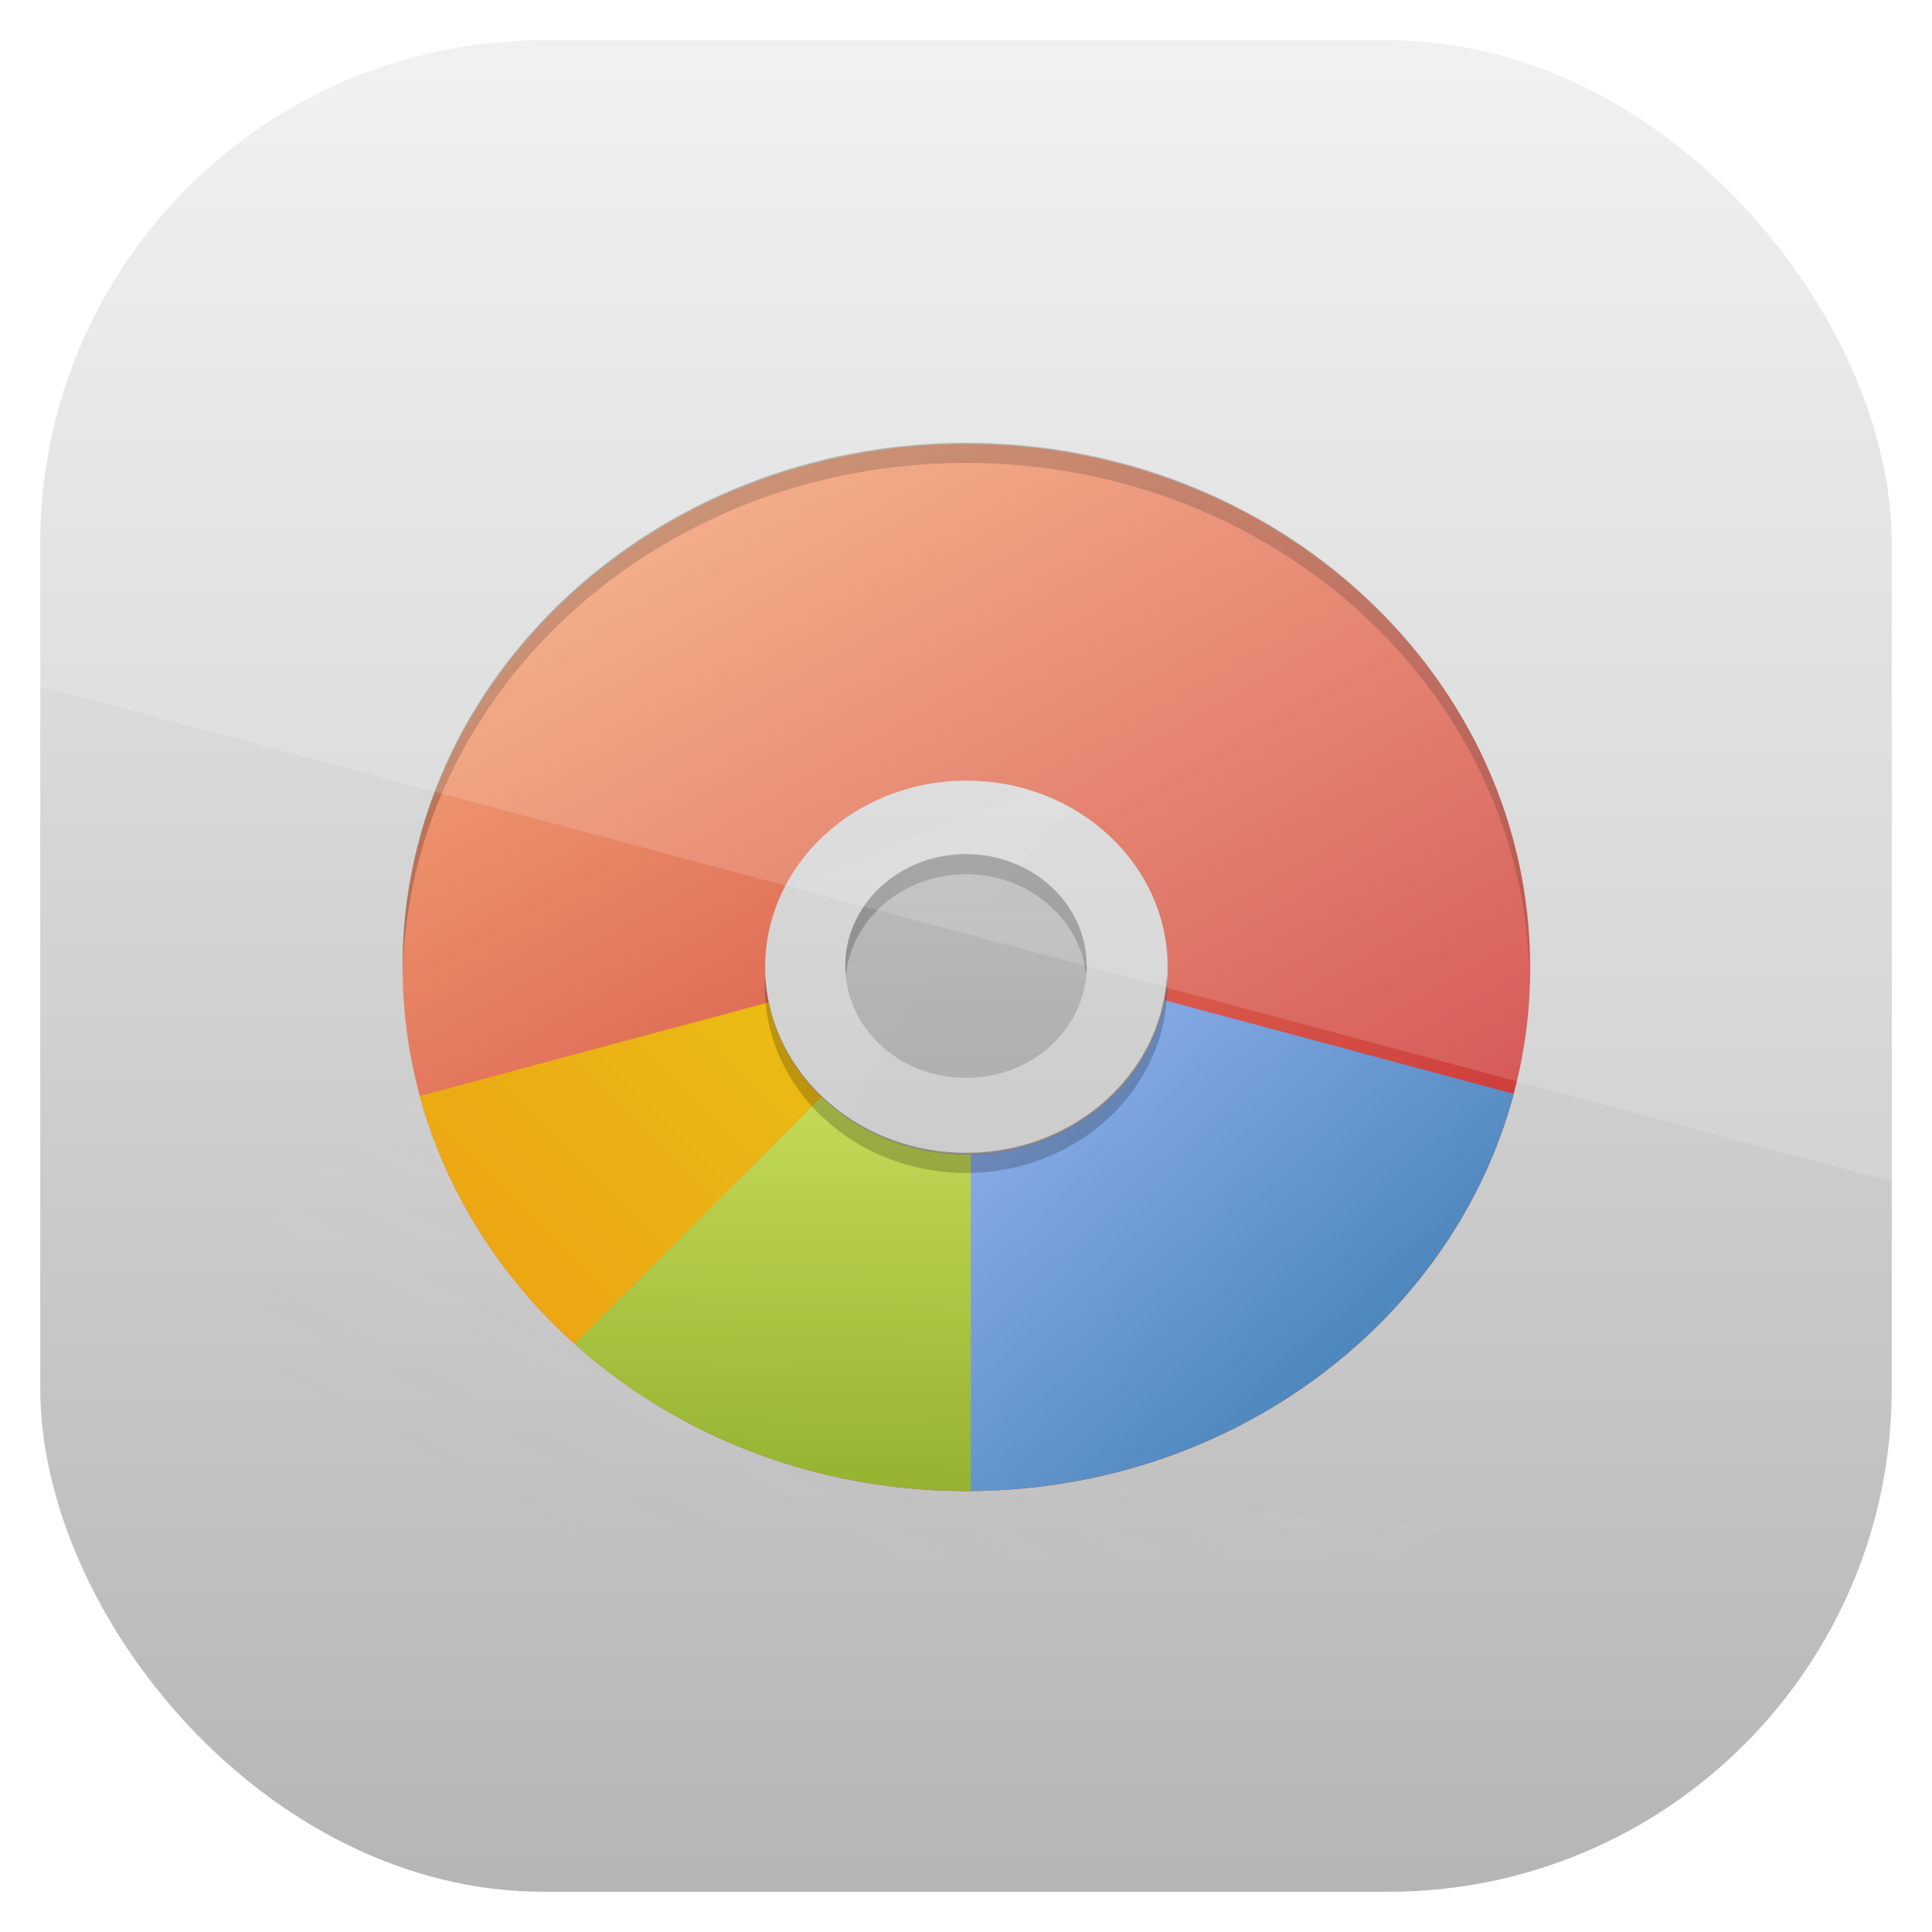 <?xml version="1.0" encoding="UTF-8" standalone="no"?>
<!-- Created with Inkscape (http://www.inkscape.org/) -->
<svg id="svg11037" xmlns:rdf="http://www.w3.org/1999/02/22-rdf-syntax-ns#" xmlns="http://www.w3.org/2000/svg" height="96" width="96" version="1.1" xmlns:cc="http://creativecommons.org/ns#" xmlns:xlink="http://www.w3.org/1999/xlink" xmlns:dc="http://purl.org/dc/elements/1.1/">
 <defs id="defs11039">
  <linearGradient id="linearGradient11642" y2="1046.1" gradientUnits="userSpaceOnUse" y1="962.62" gradientTransform="matrix(1.15 0 0 1.15 -7.2 -150.65)" x2="48" x1="48">
   <stop id="stop4329" style="stop-color:#f0f0f0" offset="0"/>
   <stop id="stop4331-6" style="stop-color:#b4b4b4" offset="1"/>
  </linearGradient>
  <filter id="filter4030" width="1.37" y="-.199" x="-.185" height="1.399" color-interpolation-filters="sRGB">
   <feGaussianBlur id="feGaussianBlur4032" stdDeviation="4.32"/>
  </filter>
  <linearGradient id="linearGradient6052" y2="65.73" gradientUnits="userSpaceOnUse" y1="45.405" x2="13.649" x1="24.452">
   <stop id="stop3222-8" style="stop-color:#fff" offset="0"/>
   <stop id="stop3224-5" style="stop-color:#bfbfbf;stop-opacity:0" offset="1"/>
  </linearGradient>
  <clipPath id="clipPath3306">
   <rect id="rect3308" style="fill:#fff" rx="4" ry="4" height="60" width="72" y="12" x="12"/>
  </clipPath>
  <filter id="filter3642" width="1.245" y="-.18" x="-.123" height="1.36" color-interpolation-filters="sRGB">
   <feGaussianBlur id="feGaussianBlur3644" stdDeviation="3.178"/>
  </filter>
  <linearGradient id="linearGradient6054" x1="56" gradientUnits="userSpaceOnUse" y1="72" gradientTransform="translate(1.2891e-5,-2)" x2="56" y2="16">
   <stop id="stop3769-9" style="stop-color:#4d4d4d;stop-opacity:.707" offset="0"/>
   <stop id="stop3771-7" style="stop-color:#4d4d4d;stop-opacity:.314" offset="1"/>
  </linearGradient>
  <clipPath id="clipPath3246">
   <path id="path3248" d="m48 113.14c-16.512 0-29.898 12.43-29.898 27.763s13.386 27.763 29.898 27.763 29.898-12.43 29.898-27.763c0-15.33-13.386-27.76-29.898-27.76zm0 17.852c5.897 0 10.678 4.434 10.678 9.911 0 5.476-4.781 9.911-10.678 9.911s-10.678-4.434-10.678-9.911c0-5.476 4.781-9.911 10.678-9.911z" style="opacity:.2;color:#000000"/>
  </clipPath>
  <linearGradient id="linearGradient6056" x1="44.325" gradientUnits="userSpaceOnUse" y1=".214" gradientTransform="translate(0,100)" x2="78.93" y2="60.151">
   <stop id="stop6701-0" style="stop-color:#f8b17e" offset="0"/>
   <stop id="stop6295-4" style="stop-color:#c6262e" offset="1"/>
  </linearGradient>
  <clipPath id="clipPath3951-8">
   <path id="path3953-7" d="m-0.107 7.759c-0.408 0.408-0.406 1.073 0.011 1.49l9.794 9.795c0.417 0.417 1.082 0.42 1.49 0.011l11.789-11.789c0.408-0.409 0.406-1.073-0.011-1.491l-9.795-9.794c-0.417-0.417-1.082-0.42-1.49-0.011l-11.789 11.789z" style="fill:#fff"/>
  </clipPath>
  <linearGradient id="linearGradient6058" y2="7.692" gradientUnits="userSpaceOnUse" y1="7.692" x2="11" x1="25.562">
   <stop id="stop3867-7" style="stop-color:#ec9013" offset="0"/>
   <stop id="stop3869-2" style="stop-color:#ebc514" offset="1"/>
  </linearGradient>
  <linearGradient id="linearGradient6060" y2="12.327" gradientUnits="userSpaceOnUse" y1="7.255" x2="17.818" x1="12.84">
   <stop id="stop6713-9-2" style="stop-color:#8badea" offset="0"/>
   <stop id="stop6715-2-2" style="stop-color:#3b7caf" offset="1"/>
  </linearGradient>
  <linearGradient id="linearGradient6062" y2="8.247" gradientUnits="userSpaceOnUse" y1="8.394" x2="10.949" x1="20.287">
   <stop id="stop6721-4-1" style="stop-color:#8cab2a" offset="0"/>
   <stop id="stop6723-4-0" style="stop-color:#d7e866" offset="1"/>
  </linearGradient>
  <clipPath id="clipPath3306-6">
   <rect id="rect3308-1" style="fill:#fff" rx="4" ry="4" height="60" width="72" y="12" x="12"/>
  </clipPath>
  <filter id="filter3642-5" width="1.245" y="-.18" x="-.123" height="1.36" color-interpolation-filters="sRGB">
   <feGaussianBlur id="feGaussianBlur3644-9" stdDeviation="3.178"/>
  </filter>
  <linearGradient id="linearGradient3214" y2="65.73" xlink:href="#linearGradient6052" gradientUnits="userSpaceOnUse" y1="45.405" x2="13.649" x1="24.452"/>
  <linearGradient id="linearGradient3216" y2="16" xlink:href="#linearGradient6054" gradientUnits="userSpaceOnUse" y1="72" gradientTransform="translate(1.2891e-5,-2)" x2="56" x1="56"/>
  <clipPath id="clipPath3009" clipPathUnits="userSpaceOnUse">
   <path id="path3011" style="opacity:.15;fill:#fff" d="m-2 956.36h-96v33.562l96 25.687v-59.25z"/>
  </clipPath>
 </defs>
 <g id="layer1" transform="translate(0 -956.36)">
  <rect id="rect3867" style="fill:url(#linearGradient11642)" rx="25" ry="25" height="92" width="92" y="958.36" x="2"/>
  <g id="g3127" transform="translate(1.1987e-8 .002)">
   <g id="g6036" transform="translate(0,6)">
    <path id="path4028" style="opacity:.8;color:#000000;filter:url(#filter4030);fill:#fff" d="m48 972.36c-15.464 0-28 11.641-28 26s12.536 26 28 26 28-11.641 28-26-12.536-26-28-26zm0 16.719c5.523 0 10 4.153 10 9.281s-4.477 9.281-10 9.281-10-4.153-10-9.281c0-5.128 4.477-9.281 10-9.281zm0 3.719c-3.314 0-6 2.486-6 5.562s2.686 5.562 6 5.562 6-2.486 6-5.562-2.686-5.562-6-5.562z"/>
    <g id="g3302" transform="translate(-2e-7,956.36)">
     <path id="path3295" style="opacity:.2;filter:url(#filter3642);fill:url(#linearGradient3214);fill-rule:evenodd" d="m64.467 70.746c-31.605-1.483-35.941-11.416-14.842-33.81-23.873 7.552-35.167 18.171-43.557 25.412-8.911 7.758-0.529 17.769 9.273 16.938 10.159-0.007 41.021-1.879 49.126-8.54z" clip-path="url(#clipPath3306)" transform="matrix(1.117 0 0 1.117 -.267 -9.247)"/>
     <g id="g3228">
      <path id="path3235" style="opacity:.7;color:#000000;fill:url(#linearGradient3216)" d="m48 16c-15.464 0-28 11.641-28 26s12.536 26 28 26 28-11.641 28-26-12.536-26-28-26zm0 16.719c5.523 0 10 4.153 10 9.281 0 5.128-4.477 9.281-10 9.281s-10-4.153-10-9.281c0-5.128 4.477-9.281 10-9.281zm0 3.719c-3.314 0-6 2.486-6 5.562s2.686 5.562 6 5.562 6-2.486 6-5.562-2.686-5.562-6-5.562z"/>
      <g id="g3286" transform="matrix(.937 0 0 .937 3.048 -89.952)" clip-path="url(#clipPath3246)">
       <path id="rect3519-4" style="fill:url(#linearGradient6056)" d="m15.125 111c-2.278 0-4.125 1.86-4.125 4.19v54.625c0 2.32 1.847 4.18 4.125 4.18h65.75c2.278 0 4.125-1.86 4.125-4.19v-54.63c0-2.32-1.847-4.18-4.125-4.18h-65.75z"/>
       <g id="g3873-9" transform="matrix(2.789,2.789,-2.789,2.789,37.06,89.662)" clip-path="url(#clipPath3951-8)">
        <path id="path3841-0" style="fill:url(#linearGradient6058)" transform="matrix(0 .893 -1.444 -2.2377e-8 21.111 -2.82)" d="m25.562 7a14.562 9 0 0 1 -1.951 4.5l-12.611-4.5z"/>
        <path id="path3845-9" style="fill:url(#linearGradient6060)" transform="matrix(.773 -.446 .722 1.251 -2.56 3.154)" d="m25.562 7a14.562 9 0 0 1 -10.793 8.693l-3.769-8.693z"/>
        <path id="path3847-1" style="fill:url(#linearGradient6062)" transform="matrix(.631 .631 -1.021 1.021 11.206 -7.093)" d="m25.562 7a14.562 9 0 0 1 -4.265 6.364l-10.297-6.364z"/>
       </g>
       <path id="path3295-7" style="opacity:.2;filter:url(#filter3642-5);fill-rule:evenodd;fill:url(#linearGradient3214)" d="m64.467 70.746c-31.605-1.483-35.941-11.416-14.842-33.81-23.873 7.552-35.167 18.171-43.557 25.412-8.911 7.758-0.529 17.769 9.273 16.938 10.159-0.007 41.021-1.879 49.126-8.54z" clip-path="url(#clipPath3306-6)" transform="matrix(1.117 0 0 1.117 -.267 90.753)"/>
      </g>
      <path id="path4043" style="opacity:.05;color:#000000;fill:url(#linearGradient3216)" d="m48 16c-15.464 0-28 11.641-28 26s12.536 26 28 26 28-11.641 28-26-12.536-26-28-26zm0 1.031c14.948 0 26.969 11.208 26.969 24.969s-12.021 24.969-26.969 24.969-26.969-11.208-26.969-24.969 12.021-24.969 26.969-24.969zm0 14.656c-6.038 0-11.031 4.586-11.031 10.312 0 5.726 4.993 10.312 11.031 10.312 6.038 0 11.031-4.586 11.031-10.312 0-5.726-4.993-10.312-11.031-10.312zm0 1.031c5.523 0 10 4.153 10 9.281 0 5.128-4.477 9.281-10 9.281s-10-4.153-10-9.281c0-5.128 4.477-9.281 10-9.281zm0 3.719c-3.314 0-6 2.486-6 5.562s2.686 5.562 6 5.562 6-2.486 6-5.562-2.686-5.562-6-5.562zm0 1.031c2.8 0 4.969 2.052 4.969 4.531 0 2.479-2.169 4.531-4.969 4.531s-4.969-2.052-4.969-4.531c0-2.479 2.169-4.531 4.969-4.531z"/>
      <path id="path4034" style="opacity:.2;color:#000000" d="m48 16c-15.464 0-28 11.641-28 26 0 0.167-0.003 0.334 0 0.5 0.287-14.129 12.716-25.5 28-25.5s27.713 11.371 28 25.5c0.003-0.166 0-0.333 0-0.5 0-14.359-12.536-26-28-26zm0 20.438c-3.314 0-6 2.486-6 5.562 0 0.15 0.019 0.291 0.031 0.438 0.307-2.808 2.862-5 5.969-5 3.107 0 5.662 2.192 5.969 5 0.012-0.147 0.031-0.288 0.031-0.438 0-3.077-2.686-5.562-6-5.562zm-9.969 6.062c-0.01 0.169-0.031 0.329-0.031 0.5 0 5.128 4.477 9.281 10 9.281s10-4.153 10-9.281c0-0.171-0.021-0.331-0.031-0.5-0.285 4.891-4.63 8.781-9.969 8.781-5.339 0-9.684-3.89-9.969-8.781z"/>
     </g>
    </g>
   </g>
  </g>
  <rect id="rect3003" style="opacity:.15;fill:#fff" transform="translate(98 3.8281e-7)" clip-path="url(#clipPath3009)" rx="25" ry="25" height="92" width="92" y="958.36" x="-96"/>
 </g>
</svg>
